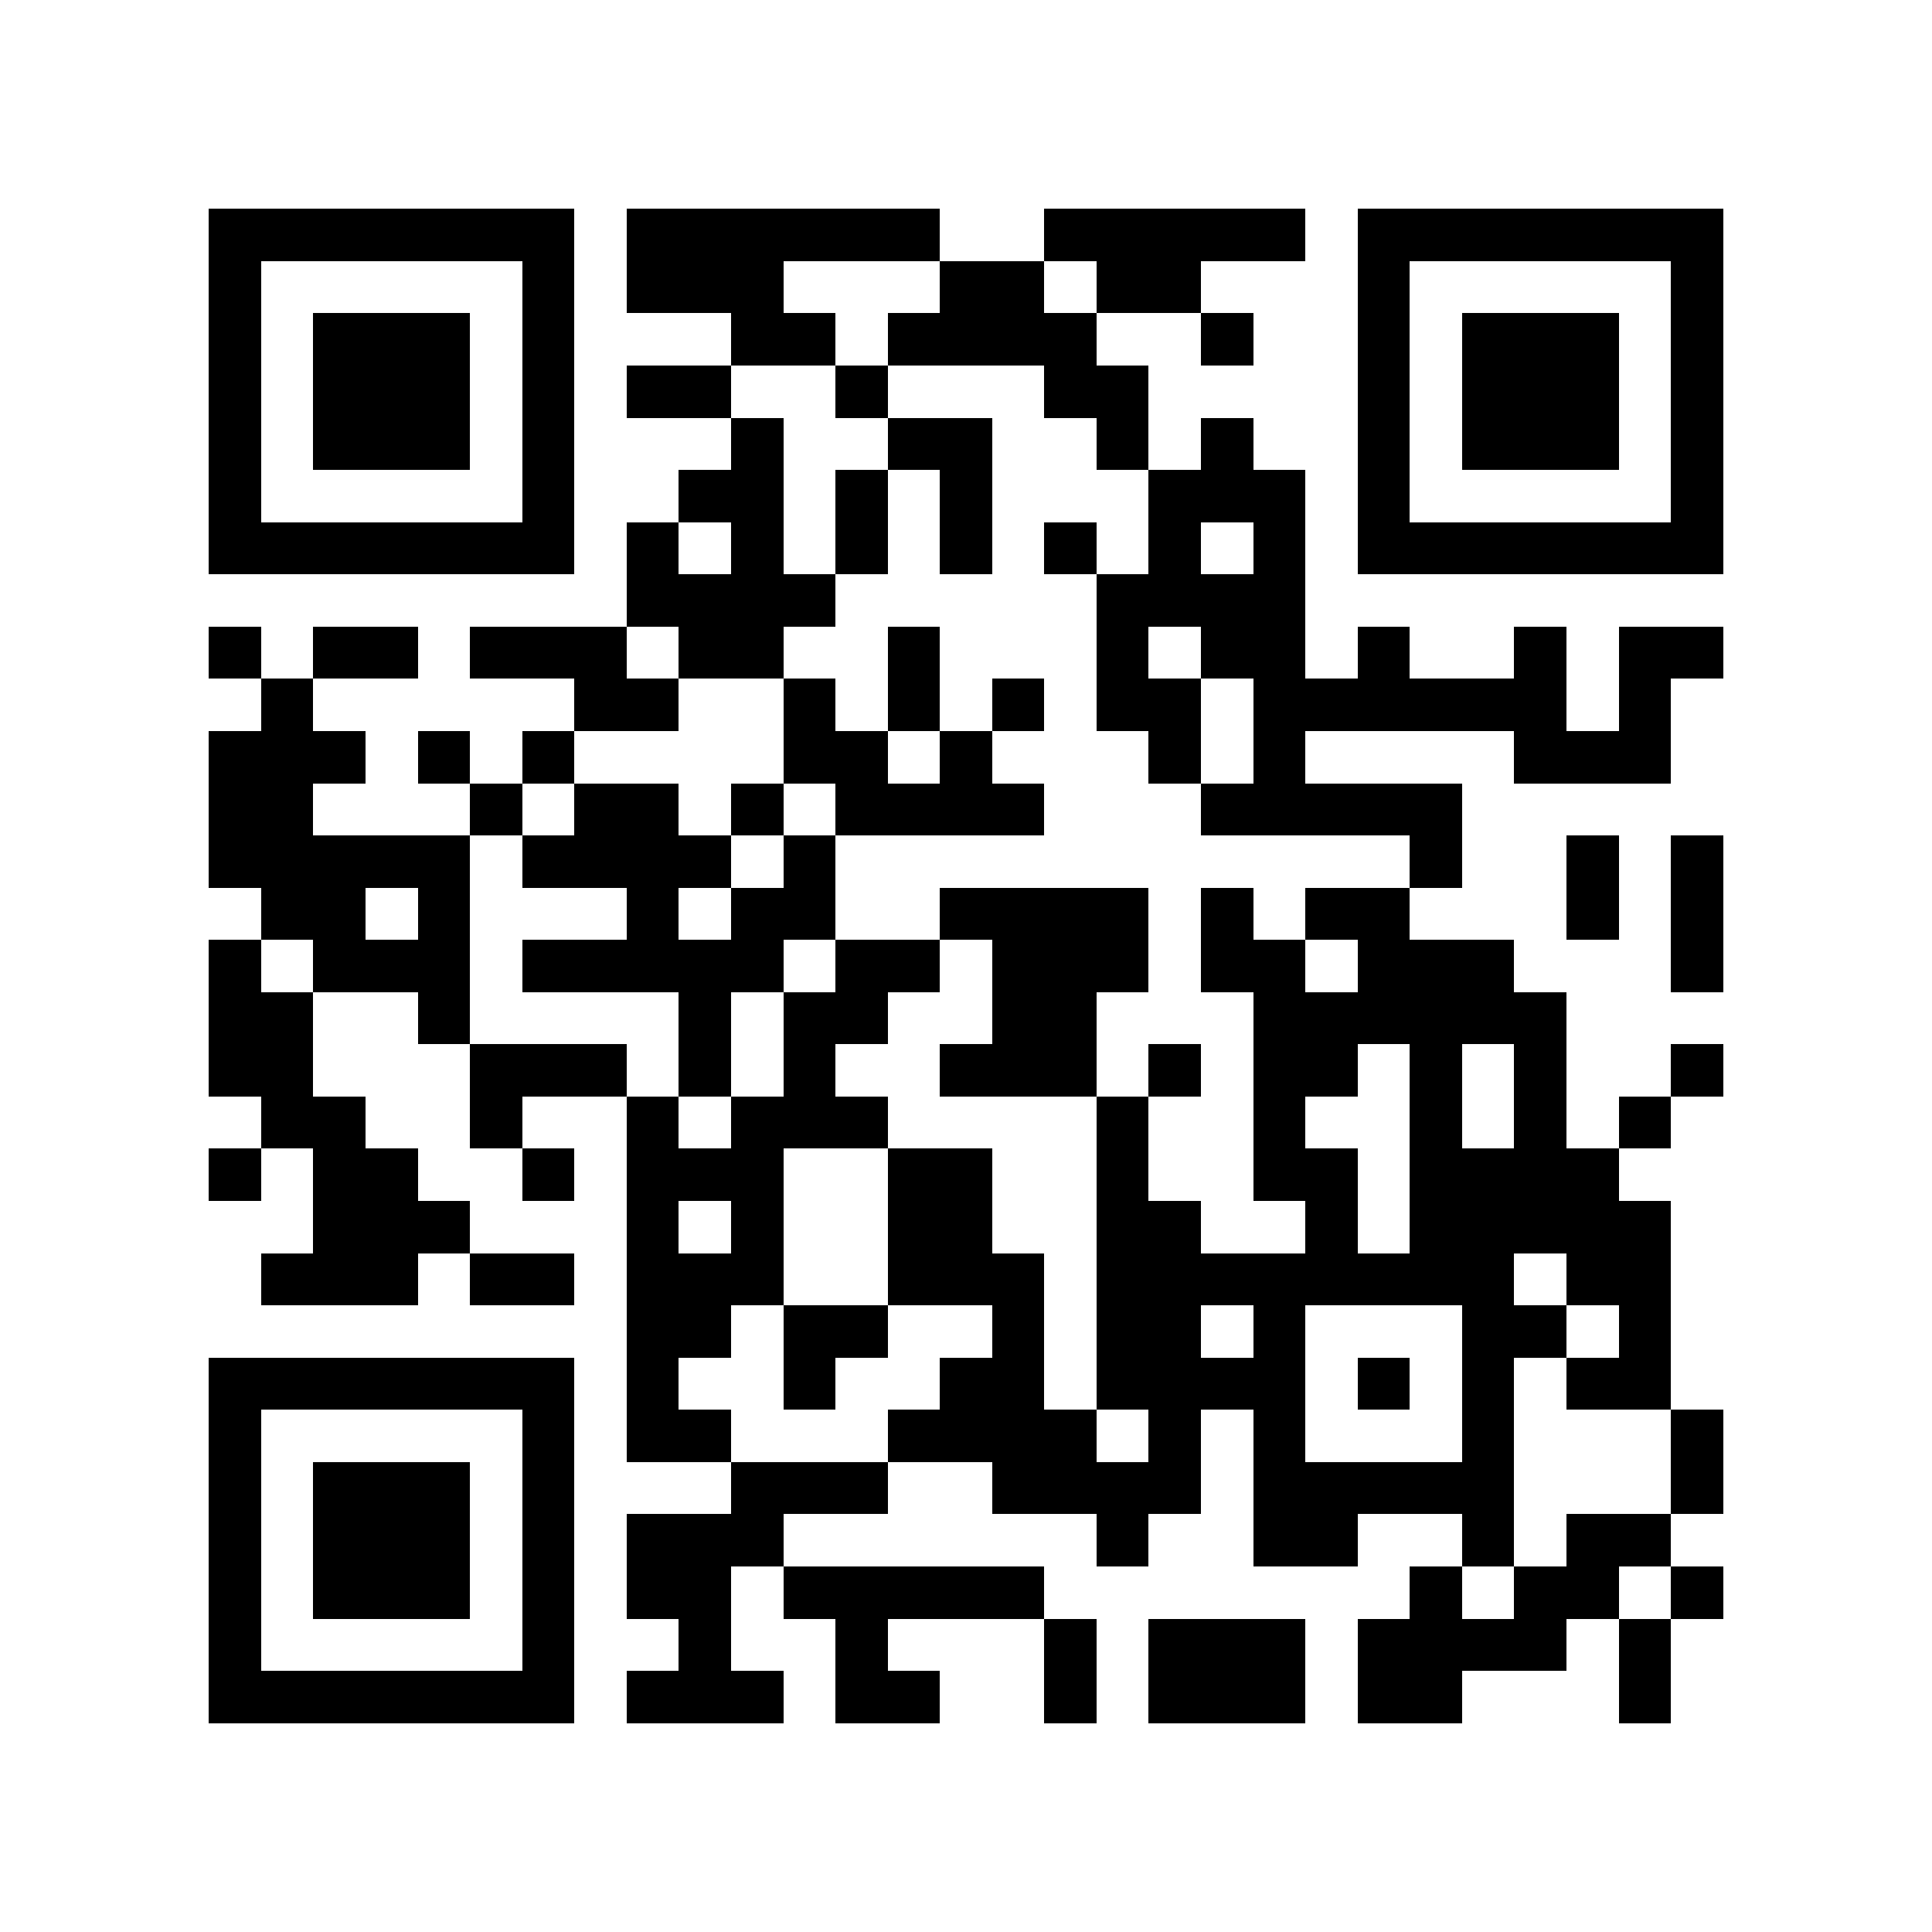 <?xml version="1.0" encoding="utf-8"?><!DOCTYPE svg PUBLIC "-//W3C//DTD SVG 1.1//EN" "http://www.w3.org/Graphics/SVG/1.1/DTD/svg11.dtd"><svg xmlns="http://www.w3.org/2000/svg" viewBox="0 0 37 37" shape-rendering="crispEdges"><path fill="#ffffff" d="M0 0h37v37H0z"/><path stroke="#000000" d="M4 4.5h7m1 0h6m2 0h5m1 0h7M4 5.5h1m5 0h1m1 0h3m3 0h2m1 0h2m3 0h1m5 0h1M4 6.5h1m1 0h3m1 0h1m3 0h2m1 0h4m2 0h1m2 0h1m1 0h3m1 0h1M4 7.5h1m1 0h3m1 0h1m1 0h2m2 0h1m3 0h2m4 0h1m1 0h3m1 0h1M4 8.5h1m1 0h3m1 0h1m3 0h1m2 0h2m2 0h1m1 0h1m2 0h1m1 0h3m1 0h1M4 9.5h1m5 0h1m2 0h2m1 0h1m1 0h1m3 0h3m1 0h1m5 0h1M4 10.5h7m1 0h1m1 0h1m1 0h1m1 0h1m1 0h1m1 0h1m1 0h1m1 0h7M12 11.5h4m5 0h4M4 12.5h1m1 0h2m1 0h3m1 0h2m2 0h1m3 0h1m1 0h2m1 0h1m2 0h1m1 0h2M5 13.5h1m5 0h2m2 0h1m1 0h1m1 0h1m1 0h2m1 0h6m1 0h1M4 14.5h3m1 0h1m1 0h1m4 0h2m1 0h1m3 0h1m1 0h1m4 0h3M4 15.5h2m3 0h1m1 0h2m1 0h1m1 0h4m3 0h5M4 16.5h5m1 0h4m1 0h1m11 0h1m2 0h1m1 0h1M5 17.5h2m1 0h1m3 0h1m1 0h2m2 0h4m1 0h1m1 0h2m3 0h1m1 0h1M4 18.5h1m1 0h3m1 0h5m1 0h2m1 0h3m1 0h2m1 0h3m3 0h1M4 19.5h2m2 0h1m4 0h1m1 0h2m2 0h2m3 0h6M4 20.5h2m3 0h3m1 0h1m1 0h1m2 0h3m1 0h1m1 0h2m1 0h1m1 0h1m2 0h1M5 21.5h2m2 0h1m2 0h1m1 0h3m4 0h1m2 0h1m2 0h1m1 0h1m1 0h1M4 22.5h1m1 0h2m2 0h1m1 0h3m2 0h2m2 0h1m2 0h2m1 0h4M6 23.5h3m3 0h1m1 0h1m2 0h2m2 0h2m2 0h1m1 0h5M5 24.5h3m1 0h2m1 0h3m2 0h3m1 0h8m1 0h2M12 25.5h2m1 0h2m2 0h1m1 0h2m1 0h1m3 0h2m1 0h1M4 26.5h7m1 0h1m2 0h1m2 0h2m1 0h4m1 0h1m1 0h1m1 0h2M4 27.5h1m5 0h1m1 0h2m3 0h4m1 0h1m1 0h1m3 0h1m3 0h1M4 28.5h1m1 0h3m1 0h1m3 0h3m2 0h4m1 0h5m3 0h1M4 29.5h1m1 0h3m1 0h1m1 0h3m6 0h1m2 0h2m2 0h1m1 0h2M4 30.5h1m1 0h3m1 0h1m1 0h2m1 0h5m7 0h1m1 0h2m1 0h1M4 31.5h1m5 0h1m2 0h1m2 0h1m3 0h1m1 0h3m1 0h4m1 0h1M4 32.5h7m1 0h3m1 0h2m2 0h1m1 0h3m1 0h2m3 0h1"/></svg>
